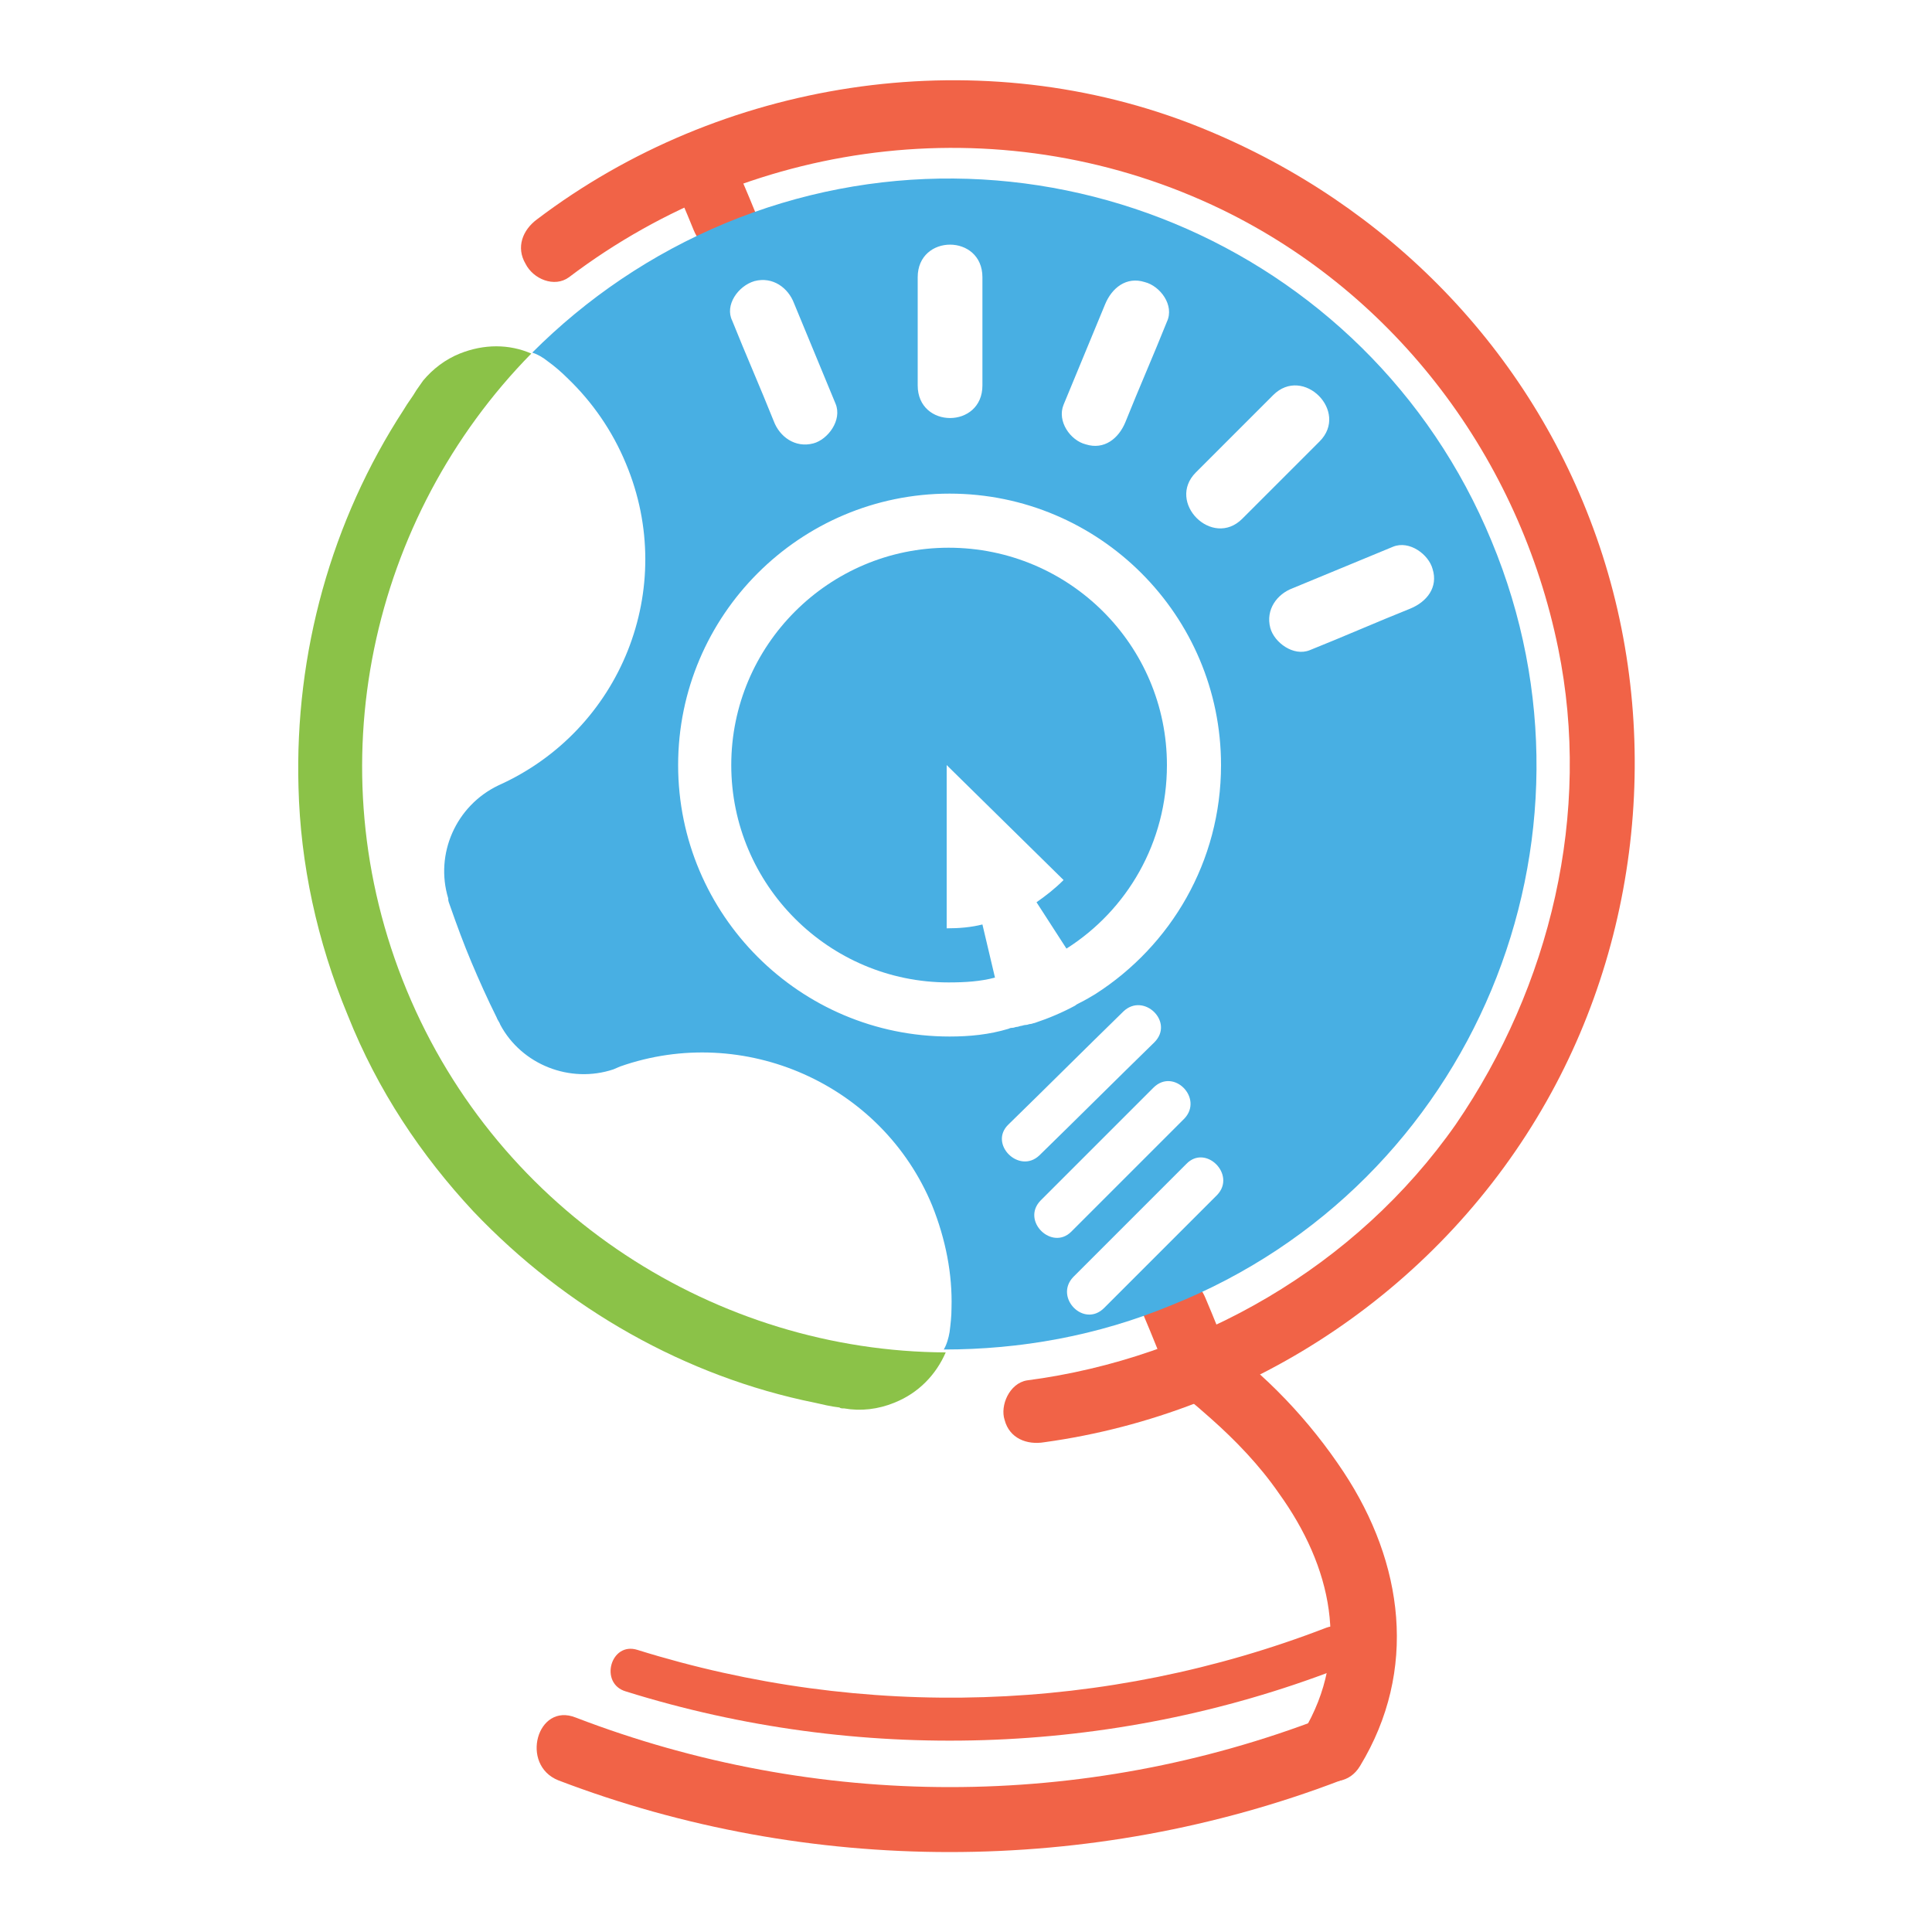 <?xml version="1.0" encoding="utf-8"?>
<!-- Generator: Adobe Illustrator 19.0.0, SVG Export Plug-In . SVG Version: 6.00 Build 0)  -->
<svg version="1.1" id="Layer_1" xmlns="http://www.w3.org/2000/svg" xmlns:xlink="http://www.w3.org/1999/xlink" x="0px" y="0px"
	 viewBox="-205 297 200 200" style="enable-background:new -205 297 200 200;" xml:space="preserve">
<style type="text/css">
	.st0{fill:#F16347;}
	.st1{fill:#8BC248;}
	.st2{fill:#48AFE3;}
</style>
<g id="Layer_4">
	<path class="st0" d="M-68,474.8c-24.9,9.6-52.4,9.6-77.4,0c-4-1.6-5.8,4.9-1.8,6.5c25.9,9.9,55.1,9.9,81,0
		C-62.2,479.8-63.9,473.2-68,474.8L-68,474.8z"/>
	<path class="st0" d="M-67.7,465.5c-22.8,8.8-47.9,9.6-71.3,2.3c-2.8-0.9-4,3.5-1.2,4.3c24,7.5,50.2,6.7,73.6-2.3
		C-63.8,468.9-65,464.5-67.7,465.5L-67.7,465.5z"/>
	<path class="st0" d="M-64.2,479.8c6-9.9,4.5-21-1.7-30.4c-3.5-5.3-8.1-10.2-13.4-13.9c-3.6-2.5-6.9,3.3-3.4,5.8
		c0.1,0,0.1,0.1,0.2,0.2c0.8,0.6-0.5-0.4,0.2,0.1c0.9,0.7,1.7,1.4,2.6,2.2c2.6,2.3,5.1,4.9,7.1,7.8c5.4,7.5,7.5,16.4,2.5,24.7
		C-72.3,480.1-66.4,483.5-64.2,479.8L-64.2,479.8z"/>
	<path class="st0" d="M-126.8,319c-0.8-2-1.7-4-2.5-6c-0.7-1.7-2.2-2.9-4.1-2.3c-1.6,0.4-3.1,2.4-2.3,4.1c0.8,2,1.7,4,2.5,6
		c0.7,1.7,2.2,2.9,4.1,2.3C-127.5,322.7-126,320.7-126.8,319L-126.8,319z"/>
	<path class="st0" d="M-77.6,437.7c-0.9-2.1-1.7-4.2-2.6-6.3c-0.7-1.7-2.2-2.9-4.1-2.3c-1.6,0.4-3.1,2.4-2.3,4.1
		c0.9,2.1,1.7,4.2,2.6,6.3c0.7,1.7,2.2,2.9,4.1,2.3C-78.4,441.4-76.9,439.5-77.6,437.7L-77.6,437.7z"/>
	<path class="st0" d="M-146.1,325.7c19.4-14.7,45.5-17.7,67.6-7c18.1,8.8,30.8,25.8,34.8,45.4c3.5,17.1-0.8,35-10.6,49.3
		c-10.3,14.7-26.8,24.2-44.4,26.5c-1.8,0.3-2.8,2.6-2.3,4.1c0.5,1.9,2.3,2.6,4.1,2.3c21.8-3,41.2-16.2,52-35.3
		c10.3-18.2,12-40.7,4.5-60.2c-7.3-19.1-22.5-33.8-41.6-41.1c-22.4-8.5-48.4-4.4-67.4,10c-1.5,1.1-2.2,2.9-1.2,4.6
		C-149.8,325.9-147.6,326.8-146.1,325.7L-146.1,325.7z"/>
	<path class="st1" d="M-107.1,437c-1,2.3-2.8,4.2-5.3,5.2c-1.7,0.7-3.5,0.9-5.2,0.6c-0.2,0-0.4,0-0.5-0.1c-0.9-0.1-1.7-0.3-2.6-0.5
		c-13.3-2.7-25.7-9.7-35.3-19.8c-5.4-5.8-9.9-12.5-13-20.3c-3.2-7.7-4.9-15.7-5.1-23.6c-0.4-13.9,3.4-27.6,10.9-39.1
		c0.4-0.7,0.9-1.3,1.3-2l0,0c0.2-0.3,0.5-0.7,0.7-1l0,0c1-1.2,2.3-2.2,3.8-2.8c2.5-1,5.1-1,7.4,0c-16.6,16.9-22.5,42.7-12.9,65.9
		S-130.7,436.9-107.1,437z"/>
	<path class="st2" d="M-50.6,353c-12.8-31-48.4-45.7-79.3-32.9c-7.7,3.2-14.4,7.8-20,13.4c0.6,0.2,1.1,0.5,1.6,0.9l0,0
		c0.7,0.5,1.4,1.1,2.1,1.8c2.5,2.4,4.6,5.4,6,8.8c5.4,12.9-0.5,27.6-13.2,33.3c-4.4,2.1-6.6,7.1-5.2,11.7v0.1c0,0.2,0.1,0.4,0.2,0.7
		c0.7,2,1.4,3.9,2.2,5.8s1.7,3.9,2.6,5.7c0.1,0.3,0.3,0.5,0.4,0.8c2.2,4.1,7.2,6.1,11.7,4.6c0.2-0.1,0.5-0.2,0.7-0.3l0,0
		c12.8-4.5,27.1,1.8,32.3,14.4c1.4,3.5,2.1,7.1,2,10.6c0,0.9-0.1,1.7-0.2,2.5c-0.1,0.6-0.3,1.3-0.6,1.8c7.9,0,15.9-1.4,23.6-4.6
		C-52.5,419.6-37.7,384-50.6,353z M-94.9,338.9l4.3-10.4c0.7-1.7,2.2-2.9,4.1-2.3c1.6,0.4,3.1,2.4,2.3,4.1
		c-1.4,3.5-2.9,6.9-4.3,10.4c-0.7,1.7-2.2,2.9-4.1,2.3C-94.2,342.6-95.6,340.6-94.9,338.9z M-110,325.7c0-4.5,6.7-4.5,6.7,0v11.2
		c0,4.5-6.7,4.5-6.7,0V325.7L-110,325.7z M-126.9,326.1c1.9-0.5,3.5,0.7,4.1,2.3l4.3,10.4c0.7,1.7-0.8,3.7-2.3,4.1
		c-1.9,0.5-3.5-0.7-4.1-2.3c-1.4-3.5-2.9-6.9-4.3-10.4C-130,328.6-128.6,326.6-126.9,326.1z M-106.7,404.3
		c-15.5,0-28.1-12.6-28.1-28.1s12.6-28.1,28.1-28.1s28.1,12.6,28.1,28.1c0,10-5.2,18.7-13,23.7c-0.5,0.3-1,0.6-1.6,0.9
		c-0.2,0.1-0.4,0.2-0.5,0.3c-1.3,0.7-2.7,1.3-4.2,1.8c-0.1,0-0.3,0.1-0.4,0.1c-0.2,0-0.3,0.1-0.5,0.1s-0.4,0.1-0.5,0.1
		s-0.3,0.1-0.4,0.1c-0.2,0-0.3,0.1-0.5,0.1c-0.1,0-0.2,0-0.4,0.1C-102.6,404.1-104.6,404.3-106.7,404.3z M-100.6,413.4
		c4-3.9,7.9-7.8,11.9-11.7c2.1-2,5.3,1.1,3.2,3.2c-4,3.9-7.9,7.8-11.9,11.7C-99.5,418.6-102.7,415.4-100.6,413.4z M-97.3,421.3
		c3.9-3.9,7.8-7.8,11.7-11.7c2.1-2.1,5.2,1.1,3.2,3.2c-3.9,3.9-7.8,7.8-11.7,11.7C-96.1,426.5-99.3,423.4-97.3,421.3z M-79,420.7
		c-3.9,3.9-7.8,7.8-11.7,11.7c-2.1,2.1-5.2-1.1-3.2-3.2c3.9-3.9,7.8-7.8,11.7-11.7C-80.2,415.4-77,418.6-79,420.7z M-81.2,345.9
		c2.7-2.7,5.3-5.3,8-8c3.1-3.1,7.9,1.7,4.8,4.8c-2.7,2.7-5.3,5.3-8,8C-79.5,353.8-84.3,349-81.2,345.9z M-59,360
		c-3.5,1.4-6.9,2.9-10.4,4.3c-1.7,0.7-3.7-0.8-4.1-2.3c-0.5-1.9,0.7-3.5,2.3-4.1l10.4-4.3c1.7-0.7,3.7,0.8,4.1,2.3
		C-56.1,357.8-57.3,359.3-59,360z"/>
	<path class="st2" d="M-84.2,376.2c0,8-4.1,15-10.4,19l0,0l0,0l0,0l-3.1-4.8c1-0.7,1.9-1.4,2.8-2.3l-12.1-11.9v16.9
		c1.3,0,2.5-0.1,3.7-0.4l1.3,5.5l0,0l0,0c-1.5,0.4-3.1,0.5-4.8,0.5c-12.4,0-22.5-10.1-22.5-22.5s10.1-22.5,22.5-22.5
		C-94.3,353.7-84.2,363.8-84.2,376.2z"/>
</g>
</svg>
